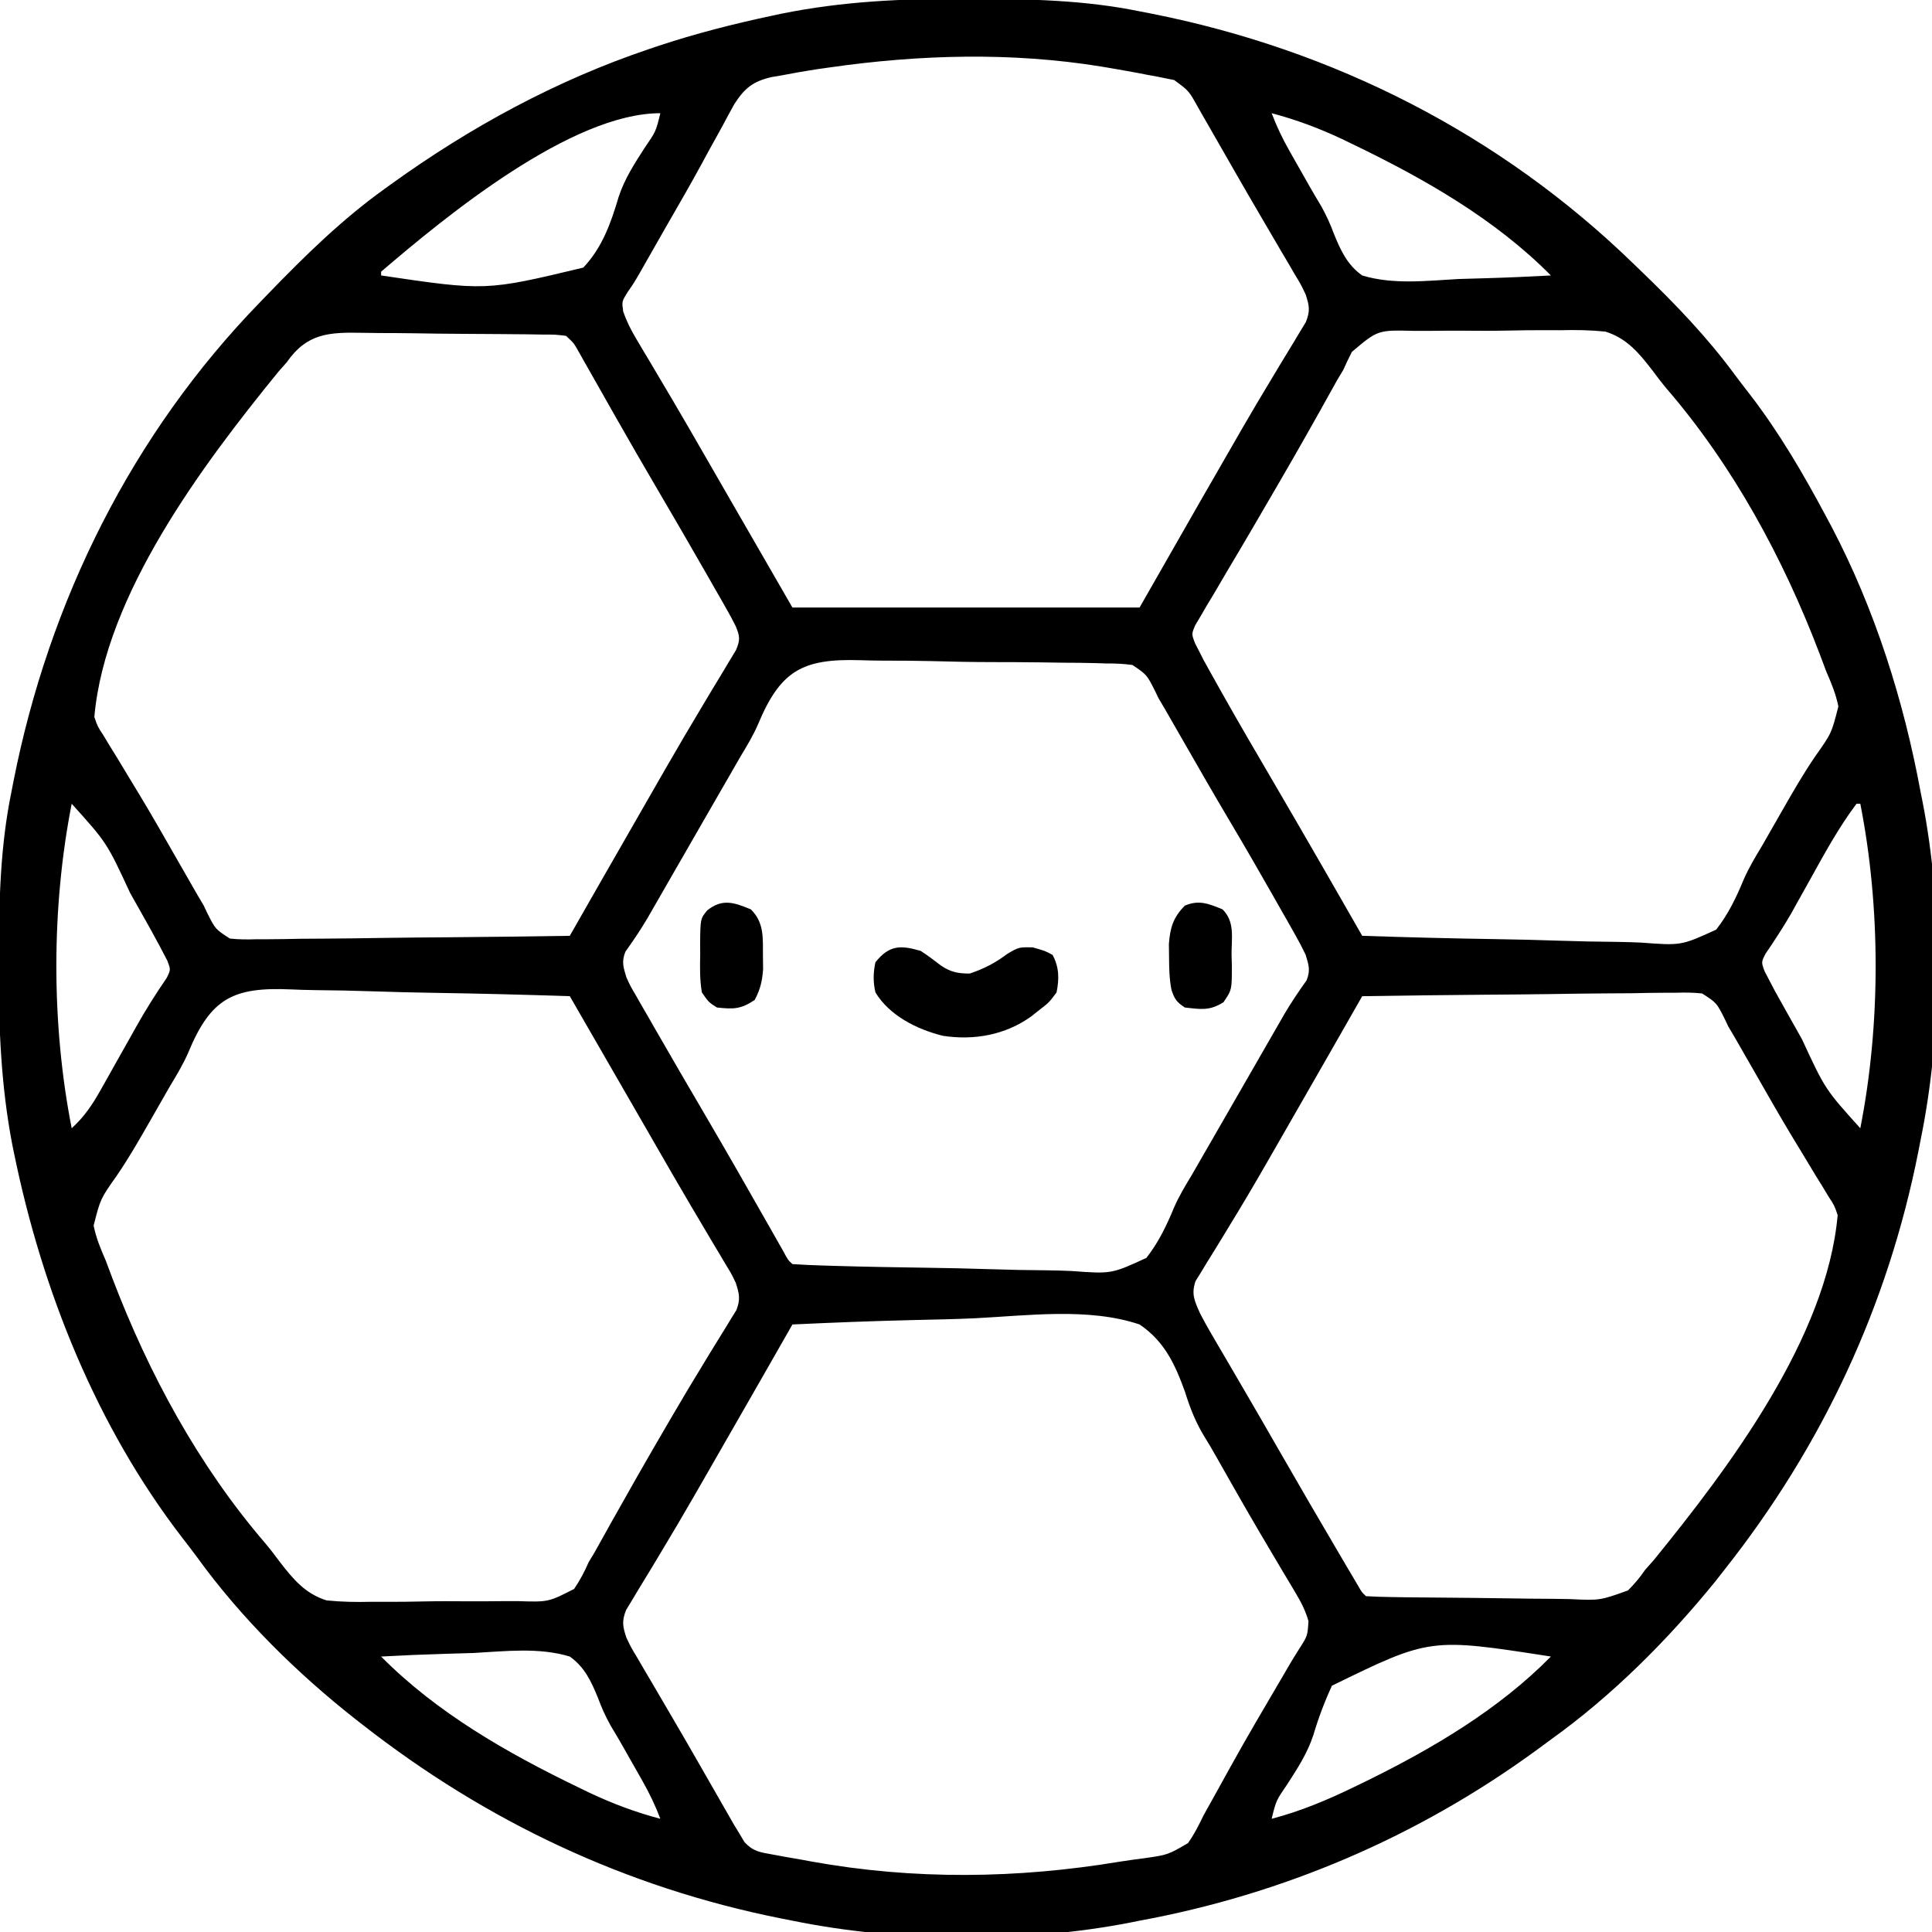 <?xml version="1.0" encoding="UTF-8"?>
<svg version="1.1" xmlns="http://www.w3.org/2000/svg" width="512" height="512">
<path d="M0 0 C1.018 0.002 2.036 0.004 3.086 0.007 C17.71 0.056 32.003 0.37 46.375 3.312 C47.372 3.506 48.368 3.699 49.395 3.898 C97.796 13.462 141.991 35.88 177.375 70.312 C178.379 71.278 178.379 71.278 179.403 72.262 C188.34 80.877 196.742 89.586 204.101 99.594 C205.398 101.343 206.728 103.061 208.066 104.777 C215.931 114.992 222.316 125.95 228.375 137.312 C229.038 138.553 229.038 138.553 229.715 139.819 C241.232 161.722 248.903 186.013 253.375 210.312 C253.536 211.113 253.697 211.914 253.862 212.739 C259.354 240.817 259.109 274.302 253.375 302.312 C253.182 303.309 252.988 304.306 252.789 305.333 C244.67 346.421 227.301 383.515 201.375 416.312 C200.563 417.35 199.751 418.388 198.914 419.457 C186.249 435.019 171.699 449.615 155.375 461.312 C154.03 462.302 152.685 463.291 151.34 464.281 C120.033 487.081 84.475 502.301 46.375 509.312 C45.574 509.473 44.774 509.634 43.949 509.8 C15.882 515.29 -17.627 515.062 -45.625 509.312 C-46.638 509.114 -47.65 508.915 -48.693 508.71 C-89.786 500.493 -126.721 483.052 -159.625 457.312 C-160.164 456.893 -160.703 456.474 -161.259 456.042 C-176.913 443.74 -191.742 429.113 -203.416 412.966 C-204.679 411.239 -205.985 409.551 -207.301 407.863 C-230.044 378.354 -244.435 342.378 -251.875 306.062 C-252.102 304.967 -252.102 304.967 -252.333 303.85 C-255.365 288.156 -255.998 272.633 -255.938 256.688 C-255.935 255.669 -255.933 254.651 -255.931 253.602 C-255.881 238.978 -255.567 224.684 -252.625 210.312 C-252.335 208.818 -252.335 208.818 -252.039 207.292 C-242.608 159.564 -220.639 115.268 -186.625 80.312 C-185.932 79.594 -185.24 78.876 -184.526 78.136 C-174.788 68.069 -165.027 58.477 -153.625 50.312 C-153.082 49.919 -152.539 49.526 -151.979 49.121 C-130.96 33.971 -108.197 21.599 -83.625 13.312 C-82.402 12.899 -82.402 12.899 -81.155 12.478 C-71.384 9.24 -61.503 6.708 -51.438 4.562 C-50.513 4.364 -49.588 4.165 -48.635 3.96 C-32.429 0.668 -16.495 -0.063 0 0 Z M-35.812 18.188 C-36.947 18.349 -38.082 18.51 -39.251 18.677 C-42.392 19.157 -45.506 19.709 -48.625 20.312 C-49.896 20.528 -49.896 20.528 -51.194 20.747 C-56.087 21.897 -58.268 23.645 -61.004 27.871 C-62.093 29.815 -63.152 31.776 -64.188 33.75 C-65.383 35.912 -66.578 38.073 -67.773 40.234 C-68.393 41.378 -69.013 42.522 -69.651 43.701 C-72.75 49.405 -76.011 55.017 -79.247 60.643 C-81.522 64.607 -83.778 68.582 -86.038 72.555 C-87.625 75.312 -87.625 75.312 -89.394 77.861 C-90.84 80.231 -90.84 80.231 -90.477 82.823 C-89.562 85.495 -88.44 87.712 -86.992 90.137 C-86.441 91.069 -85.89 92.002 -85.323 92.962 C-84.721 93.965 -84.12 94.967 -83.5 96 C-82.214 98.173 -80.929 100.346 -79.645 102.52 C-78.979 103.642 -78.313 104.764 -77.627 105.92 C-74.44 111.319 -71.314 116.753 -68.188 122.188 C-67.085 124.102 -65.982 126.016 -64.879 127.93 C-62.773 131.584 -62.773 131.584 -60.625 135.312 C-55.675 143.893 -50.725 152.472 -45.625 161.312 C-15.265 161.312 15.095 161.312 46.375 161.312 C51.655 152.072 56.935 142.833 62.375 133.312 C64.891 128.94 67.407 124.567 70 120.062 C71.814 116.909 71.814 116.909 73.664 113.691 C76.218 109.275 78.823 104.894 81.461 100.527 C82.118 99.431 82.774 98.335 83.451 97.206 C84.704 95.117 85.97 93.035 87.249 90.962 C87.806 90.03 88.363 89.097 88.938 88.137 C89.434 87.323 89.93 86.509 90.441 85.671 C91.623 82.686 91.371 81.343 90.375 78.312 C89.129 75.706 89.129 75.706 87.523 73.051 C86.926 72.026 86.329 71.001 85.714 69.946 C85.066 68.85 84.418 67.754 83.75 66.625 C82.736 64.892 81.722 63.158 80.709 61.424 C80.008 60.224 79.305 59.025 78.601 57.826 C76.092 53.55 73.612 49.259 71.148 44.957 C70.809 44.364 70.469 43.772 70.119 43.161 C68.482 40.306 66.846 37.449 65.212 34.591 C64.326 33.049 64.326 33.049 63.422 31.477 C62.905 30.574 62.387 29.671 61.854 28.741 C59.432 24.367 59.432 24.367 55.544 21.523 C54.866 21.389 54.187 21.255 53.488 21.117 C52.341 20.881 52.341 20.881 51.171 20.64 C50.352 20.491 49.532 20.341 48.688 20.188 C47.832 20.022 46.977 19.857 46.096 19.686 C43.526 19.202 40.953 18.75 38.375 18.312 C37.692 18.196 37.009 18.08 36.305 17.96 C12.396 14.08 -11.928 14.764 -35.812 18.188 Z M81.375 30.312 C82.705 33.82 84.25 37.042 86.098 40.305 C86.637 41.259 87.177 42.212 87.732 43.195 C88.295 44.183 88.858 45.17 89.438 46.188 C89.973 47.136 90.509 48.085 91.061 49.062 C92.193 51.059 93.357 53.039 94.546 55.003 C95.937 57.52 96.935 59.718 97.917 62.382 C99.69 66.725 101.459 70.545 105.375 73.312 C113.554 75.802 122.525 74.714 130.938 74.25 C133.305 74.175 135.673 74.106 138.041 74.045 C143.824 73.88 149.598 73.63 155.375 73.312 C140.61 58.399 121.958 47.755 103.188 38.688 C102.161 38.191 101.135 37.694 100.077 37.182 C93.966 34.308 87.906 32.035 81.375 30.312 Z M-154.625 72.312 C-154.625 72.642 -154.625 72.972 -154.625 73.312 C-126.878 77.415 -126.878 77.415 -101.044 71.231 C-95.99 65.855 -93.736 59.447 -91.667 52.464 C-90.079 47.662 -87.479 43.663 -84.75 39.438 C-81.81 35.157 -81.81 35.157 -80.625 30.312 C-104.243 30.312 -137.447 57.593 -154.625 72.312 Z M-179.625 96.312 C-180.373 97.158 -181.12 98.004 -181.891 98.875 C-201.833 123.371 -227.759 157.811 -230.625 190.312 C-229.752 192.857 -229.752 192.857 -228.188 195.234 C-227.629 196.165 -227.071 197.096 -226.496 198.055 C-225.878 199.047 -225.261 200.04 -224.625 201.062 C-223.334 203.202 -222.043 205.343 -220.754 207.484 C-220.077 208.597 -219.401 209.711 -218.704 210.857 C-215.221 216.616 -211.904 222.472 -208.562 228.312 C-207.344 230.439 -206.124 232.564 -204.902 234.688 C-204.389 235.582 -203.876 236.477 -203.347 237.398 C-202.779 238.36 -202.211 239.322 -201.625 240.312 C-201.313 240.973 -201.001 241.634 -200.68 242.315 C-198.545 246.556 -198.545 246.556 -194.701 249.039 C-192.304 249.299 -190.022 249.303 -187.612 249.221 C-186.714 249.222 -185.816 249.223 -184.891 249.224 C-181.929 249.219 -178.972 249.157 -176.012 249.094 C-173.956 249.079 -171.901 249.067 -169.845 249.059 C-164.441 249.029 -159.038 248.95 -153.634 248.862 C-148.118 248.78 -142.601 248.743 -137.084 248.703 C-126.264 248.617 -115.444 248.481 -104.625 248.312 C-104.18 247.534 -103.735 246.755 -103.277 245.952 C-101.588 242.994 -99.898 240.036 -98.208 237.077 C-97.484 235.81 -96.76 234.543 -96.036 233.275 C-91.041 224.528 -86.029 215.791 -81 207.062 C-80.041 205.396 -80.041 205.396 -79.063 203.696 C-75.937 198.264 -72.767 192.864 -69.539 187.492 C-68.554 185.841 -68.554 185.841 -67.549 184.157 C-66.294 182.057 -65.028 179.962 -63.751 177.874 C-63.194 176.938 -62.637 176.003 -62.062 175.039 C-61.566 174.22 -61.07 173.401 -60.559 172.557 C-59.44 169.868 -59.546 168.98 -60.625 166.312 C-61.395 164.762 -62.217 163.238 -63.074 161.734 C-63.585 160.834 -64.096 159.933 -64.622 159.005 C-65.18 158.034 -65.738 157.063 -66.312 156.062 C-67.185 154.531 -67.185 154.531 -68.075 152.969 C-72.714 144.848 -77.423 136.766 -82.154 128.698 C-85.471 123.034 -88.753 117.351 -91.996 111.645 C-92.545 110.68 -92.545 110.68 -93.105 109.696 C-94.898 106.541 -96.688 103.384 -98.472 100.224 C-99.115 99.09 -99.759 97.957 -100.422 96.789 C-101.278 95.274 -101.278 95.274 -102.151 93.729 C-103.537 91.244 -103.537 91.244 -105.625 89.312 C-108.488 88.97 -108.488 88.97 -111.891 88.974 C-113.21 88.952 -114.529 88.929 -115.887 88.906 C-117.335 88.893 -118.783 88.882 -120.23 88.871 C-120.959 88.864 -121.688 88.857 -122.438 88.85 C-126.298 88.814 -130.157 88.791 -134.017 88.777 C-137.994 88.761 -141.97 88.702 -145.947 88.634 C-149.012 88.589 -152.077 88.576 -155.143 88.57 C-156.608 88.563 -158.073 88.543 -159.538 88.511 C-168.39 88.332 -174.281 88.598 -179.625 96.312 Z M102.63 93.577 C101.835 95.134 101.077 96.711 100.375 98.312 C99.83 99.221 99.284 100.129 98.723 101.065 C98.299 101.828 97.874 102.592 97.438 103.379 C96.942 104.264 96.448 105.149 95.938 106.061 C95.422 106.989 94.906 107.918 94.375 108.875 C89.787 117.069 85.124 125.211 80.375 133.312 C79.218 135.298 78.062 137.284 76.906 139.27 C74.472 143.448 72.008 147.608 69.531 151.762 C68.312 153.841 67.093 155.92 65.875 158 C65.292 158.962 64.71 159.925 64.109 160.916 C63.589 161.814 63.068 162.712 62.531 163.637 C61.832 164.814 61.832 164.814 61.119 166.014 C60.125 168.35 60.125 168.35 61.122 170.881 C61.536 171.683 61.949 172.486 62.375 173.312 C62.832 174.223 62.832 174.223 63.298 175.152 C63.617 175.727 63.937 176.302 64.266 176.895 C64.824 177.902 64.824 177.902 65.393 178.93 C66.003 180.016 66.003 180.016 66.625 181.125 C67.06 181.905 67.496 182.685 67.945 183.488 C72.733 192.021 77.684 200.459 82.629 208.902 C86.614 215.71 90.56 222.541 94.5 229.375 C95.127 230.463 95.755 231.551 96.401 232.672 C99.402 237.88 102.393 243.093 105.375 248.312 C117.196 248.707 129.016 249.009 140.843 249.193 C146.336 249.282 151.824 249.402 157.314 249.595 C162.618 249.78 167.918 249.881 173.225 249.925 C175.244 249.957 177.263 250.018 179.28 250.11 C189.916 250.914 189.916 250.914 199.18 246.673 C202.365 242.616 204.494 238.174 206.459 233.43 C207.821 230.28 209.548 227.431 211.316 224.492 C213.171 221.269 215.02 218.042 216.859 214.81 C219.595 210.023 222.324 205.284 225.441 200.734 C229.752 194.632 229.752 194.632 231.562 187.52 C230.888 184.2 229.732 181.421 228.375 178.312 C227.764 176.705 227.159 175.096 226.559 173.484 C216.945 148.263 203.728 123.843 186.051 103.308 C184.713 101.715 183.451 100.061 182.216 98.388 C178.639 93.778 175.526 89.995 169.844 88.192 C165.799 87.78 161.912 87.718 157.855 87.824 C156.383 87.824 154.911 87.819 153.439 87.811 C150.374 87.807 147.313 87.844 144.249 87.913 C140.332 87.998 136.422 87.99 132.505 87.952 C129.473 87.931 126.443 87.954 123.412 87.991 C121.969 88.005 120.525 88.006 119.081 87.994 C109.495 87.756 109.495 87.756 102.63 93.577 Z M-54.724 192.231 C-56.025 195.235 -57.661 197.946 -59.355 200.746 C-60.509 202.747 -61.661 204.748 -62.812 206.75 C-63.437 207.833 -64.061 208.917 -64.705 210.033 C-67.711 215.25 -70.715 220.469 -73.716 225.689 C-74.737 227.464 -75.757 229.238 -76.779 231.012 C-78.058 233.236 -79.337 235.46 -80.614 237.685 C-81.198 238.699 -81.781 239.713 -82.383 240.758 C-83.205 242.191 -83.205 242.191 -84.044 243.653 C-85.853 246.696 -87.809 249.615 -89.871 252.492 C-90.954 255.107 -90.437 256.634 -89.625 259.312 C-88.556 261.656 -88.556 261.656 -87.176 263.988 C-86.665 264.886 -86.154 265.783 -85.628 266.708 C-85.07 267.67 -84.512 268.633 -83.938 269.625 C-83.356 270.641 -82.774 271.657 -82.175 272.704 C-77.528 280.804 -72.82 288.869 -68.098 296.925 C-62.55 306.402 -57.11 315.939 -51.69 325.489 C-51.043 326.626 -50.397 327.762 -49.73 328.934 C-49.154 329.949 -48.579 330.964 -47.985 332.01 C-46.82 334.2 -46.82 334.2 -45.625 335.312 C-42.819 335.498 -40.035 335.619 -37.225 335.696 C-35.903 335.737 -35.903 335.737 -34.554 335.779 C-26.396 336.019 -18.236 336.162 -10.075 336.275 C-4.591 336.353 0.888 336.462 6.369 336.65 C11.668 336.83 16.963 336.926 22.264 336.964 C24.28 336.993 26.296 337.051 28.31 337.14 C38.937 337.925 38.937 337.925 48.182 333.665 C51.368 329.599 53.507 325.15 55.476 320.398 C56.773 317.389 58.409 314.68 60.105 311.879 C61.259 309.878 62.411 307.877 63.562 305.875 C64.499 304.25 64.499 304.25 65.455 302.592 C68.461 297.375 71.465 292.156 74.466 286.936 C75.487 285.161 76.507 283.387 77.529 281.613 C78.808 279.389 80.087 277.165 81.364 274.94 C81.948 273.926 82.531 272.912 83.133 271.867 C83.681 270.912 84.229 269.956 84.794 268.972 C86.603 265.929 88.559 263.01 90.621 260.133 C91.711 257.502 91.203 256.011 90.375 253.312 C89.505 251.493 88.561 249.708 87.566 247.953 C86.701 246.417 86.701 246.417 85.819 244.85 C85.198 243.765 84.577 242.68 83.938 241.562 C83.299 240.436 82.661 239.309 82.004 238.148 C78.157 231.376 74.263 224.633 70.287 217.937 C65.656 210.136 61.15 202.264 56.639 194.395 C55.725 192.805 55.725 192.805 54.793 191.184 C54.254 190.244 53.716 189.305 53.161 188.338 C52.572 187.339 51.982 186.341 51.375 185.312 C50.901 184.321 50.901 184.321 50.418 183.308 C48.273 179.093 48.273 179.093 44.48 176.538 C42.132 176.205 39.892 176.129 37.521 176.135 C36.639 176.106 35.757 176.078 34.848 176.048 C31.936 175.967 29.027 175.947 26.113 175.934 C24.082 175.905 22.05 175.876 20.019 175.846 C15.759 175.793 11.5 175.774 7.24 175.775 C1.798 175.77 -3.636 175.651 -9.077 175.502 C-13.275 175.405 -17.471 175.386 -21.67 175.388 C-23.675 175.377 -25.679 175.338 -27.683 175.271 C-42.912 174.803 -48.802 178.007 -54.724 192.231 Z M-236.625 213.312 C-242.046 240.867 -242.046 271.758 -236.625 299.312 C-233.27 296.252 -231.164 293.1 -228.945 289.148 C-228.61 288.556 -228.275 287.964 -227.929 287.354 C-226.863 285.469 -225.806 283.578 -224.75 281.688 C-223.702 279.825 -222.652 277.963 -221.601 276.102 C-220.917 274.889 -220.236 273.674 -219.558 272.457 C-217.06 267.991 -214.346 263.705 -211.457 259.483 C-210.372 257.294 -210.372 257.294 -211.291 254.88 C-212.698 252.171 -214.111 249.477 -215.602 246.812 C-216.186 245.766 -216.771 244.719 -217.374 243.641 C-217.993 242.542 -218.612 241.444 -219.25 240.312 C-219.879 239.194 -220.509 238.075 -221.157 236.922 C-227.306 223.65 -227.306 223.65 -236.625 213.312 Z M236.375 213.312 C231.562 219.694 227.749 226.779 223.875 233.75 C222.783 235.708 221.689 237.665 220.594 239.621 C220.068 240.57 219.542 241.518 219 242.496 C217.907 244.391 216.759 246.255 215.562 248.086 C214.712 249.391 214.712 249.391 213.844 250.723 C213.062 251.871 213.062 251.871 212.264 253.043 C211.115 255.313 211.115 255.313 212.035 257.756 C212.477 258.599 212.919 259.443 213.375 260.312 C213.832 261.189 214.289 262.066 214.76 262.969 C215.285 263.907 215.811 264.846 216.352 265.812 C216.936 266.859 217.521 267.906 218.124 268.984 C218.743 270.083 219.362 271.181 220 272.312 C220.629 273.431 221.259 274.55 221.907 275.703 C228.056 288.975 228.056 288.975 237.375 299.312 C242.796 271.758 242.796 240.867 237.375 213.312 C237.045 213.312 236.715 213.312 236.375 213.312 Z M-205.709 279.195 C-207.071 282.345 -208.798 285.194 -210.566 288.133 C-212.421 291.356 -214.27 294.583 -216.109 297.815 C-218.845 302.602 -221.574 307.341 -224.691 311.891 C-229.002 317.993 -229.002 317.993 -230.812 325.105 C-230.138 328.425 -228.982 331.204 -227.625 334.312 C-227.014 335.92 -226.409 337.529 -225.809 339.141 C-216.195 364.362 -202.978 388.782 -185.301 409.317 C-183.963 410.91 -182.701 412.564 -181.466 414.237 C-177.889 418.847 -174.776 422.63 -169.094 424.433 C-165.049 424.845 -161.162 424.907 -157.105 424.801 C-155.633 424.801 -154.161 424.806 -152.689 424.814 C-149.624 424.818 -146.563 424.781 -143.499 424.712 C-139.582 424.627 -135.672 424.635 -131.755 424.673 C-128.723 424.694 -125.693 424.671 -122.662 424.634 C-121.219 424.62 -119.775 424.619 -118.331 424.631 C-110.312 424.885 -110.312 424.885 -103.477 421.4 C-101.915 419.099 -100.74 416.856 -99.625 414.312 C-99.08 413.404 -98.534 412.496 -97.973 411.56 C-97.549 410.797 -97.124 410.033 -96.688 409.246 C-96.192 408.361 -95.698 407.476 -95.188 406.564 C-94.672 405.636 -94.156 404.707 -93.625 403.75 C-89.026 395.543 -84.369 387.374 -79.625 379.25 C-78.766 377.774 -78.766 377.774 -77.89 376.268 C-74.918 371.174 -71.902 366.112 -68.816 361.086 C-68.207 360.084 -67.598 359.083 -66.971 358.051 C-65.809 356.144 -64.635 354.244 -63.447 352.353 C-62.93 351.501 -62.412 350.648 -61.879 349.77 C-61.188 348.655 -61.188 348.655 -60.483 347.519 C-59.366 344.647 -59.694 343.228 -60.625 340.312 C-61.772 337.901 -61.772 337.901 -63.258 335.488 C-63.809 334.556 -64.36 333.623 -64.927 332.663 C-65.529 331.66 -66.13 330.658 -66.75 329.625 C-68.036 327.452 -69.321 325.279 -70.605 323.105 C-71.271 321.983 -71.937 320.861 -72.623 319.705 C-75.81 314.306 -78.936 308.872 -82.062 303.438 C-83.165 301.523 -84.268 299.609 -85.371 297.695 C-85.977 296.644 -86.582 295.592 -87.207 294.509 C-90.668 288.502 -94.133 282.497 -97.598 276.492 C-97.944 275.892 -98.29 275.293 -98.646 274.675 C-100.639 271.221 -102.632 267.767 -104.625 264.312 C-116.446 263.918 -128.266 263.616 -140.093 263.432 C-145.586 263.343 -151.074 263.223 -156.564 263.03 C-161.868 262.845 -167.168 262.744 -172.475 262.7 C-174.494 262.668 -176.513 262.607 -178.53 262.515 C-193.83 261.845 -199.771 264.858 -205.709 279.195 Z M105.375 264.312 C104.708 265.481 104.708 265.481 104.027 266.673 C102.338 269.631 100.648 272.589 98.958 275.548 C98.234 276.815 97.51 278.082 96.786 279.35 C92.363 287.095 87.93 294.834 83.477 302.563 C82.255 304.685 81.034 306.809 79.815 308.933 C76.701 314.357 73.524 319.731 70.254 325.062 C69.262 326.7 69.262 326.7 68.25 328.37 C66.989 330.449 65.71 332.518 64.414 334.575 C63.853 335.504 63.292 336.433 62.715 337.391 C62.213 338.199 61.712 339.008 61.195 339.841 C60.044 343.309 60.925 345.013 62.375 348.312 C63.308 350.126 64.294 351.912 65.324 353.672 C65.917 354.692 66.51 355.712 67.122 356.763 C67.762 357.852 68.403 358.941 69.062 360.062 C69.736 361.217 70.409 362.371 71.082 363.526 C72.479 365.926 73.88 368.325 75.282 370.723 C77.921 375.241 80.526 379.779 83.134 384.316 C88.623 393.865 94.155 403.387 99.75 412.875 C100.304 413.816 100.858 414.756 101.428 415.726 C101.934 416.581 102.44 417.436 102.961 418.316 C103.405 419.067 103.849 419.818 104.306 420.592 C105.261 422.274 105.261 422.274 106.375 423.312 C108.423 423.443 110.476 423.504 112.528 423.537 C113.847 423.56 115.165 423.582 116.524 423.605 C122.58 423.681 128.635 423.734 134.691 423.772 C137.887 423.795 141.081 423.836 144.276 423.896 C148.136 423.967 151.994 424.003 155.854 424.016 C157.322 424.026 158.79 424.048 160.257 424.083 C168.365 424.468 168.365 424.468 175.798 421.795 C177.559 420.057 178.97 418.344 180.375 416.312 C181.123 415.467 181.87 414.621 182.641 413.75 C202.583 389.254 228.509 354.814 231.375 322.312 C230.502 319.768 230.502 319.768 228.938 317.391 C228.379 316.46 227.821 315.529 227.246 314.57 C226.628 313.578 226.011 312.585 225.375 311.562 C224.084 309.423 222.793 307.282 221.504 305.141 C220.827 304.028 220.151 302.914 219.454 301.768 C215.971 296.009 212.654 290.153 209.312 284.312 C208.094 282.186 206.874 280.061 205.652 277.938 C205.139 277.043 204.626 276.148 204.097 275.227 C203.529 274.265 202.961 273.303 202.375 272.312 C201.907 271.321 201.907 271.321 201.43 270.31 C199.295 266.069 199.295 266.069 195.451 263.586 C193.054 263.326 190.772 263.322 188.362 263.404 C187.464 263.403 186.566 263.402 185.641 263.401 C182.679 263.406 179.722 263.468 176.762 263.531 C174.706 263.546 172.651 263.558 170.595 263.566 C165.191 263.596 159.788 263.675 154.384 263.763 C148.868 263.845 143.351 263.882 137.834 263.922 C127.014 264.008 116.194 264.144 105.375 264.312 Z M-45.625 351.312 C-46.292 352.481 -46.292 352.481 -46.973 353.673 C-48.662 356.631 -50.352 359.589 -52.042 362.548 C-52.766 363.815 -53.49 365.082 -54.214 366.35 C-59.209 375.097 -64.222 383.834 -69.25 392.562 C-69.889 393.674 -70.529 394.786 -71.187 395.931 C-74.307 401.355 -77.475 406.743 -80.711 412.098 C-81.368 413.194 -82.024 414.29 -82.701 415.419 C-83.954 417.508 -85.22 419.59 -86.499 421.663 C-87.056 422.595 -87.613 423.528 -88.188 424.488 C-88.684 425.302 -89.18 426.116 -89.691 426.954 C-90.873 429.939 -90.621 431.282 -89.625 434.312 C-88.379 436.919 -88.379 436.919 -86.773 439.574 C-85.878 441.111 -85.878 441.111 -84.964 442.679 C-84.316 443.775 -83.668 444.871 -83 446 C-81.986 447.733 -80.972 449.467 -79.959 451.201 C-79.258 452.401 -78.555 453.6 -77.851 454.799 C-75.342 459.075 -72.862 463.366 -70.398 467.668 C-70.059 468.261 -69.719 468.853 -69.369 469.464 C-67.732 472.319 -66.096 475.176 -64.462 478.034 C-63.872 479.062 -63.281 480.09 -62.672 481.148 C-62.155 482.051 -61.637 482.954 -61.104 483.884 C-60.616 484.686 -60.128 485.487 -59.625 486.312 C-59.184 487.049 -58.743 487.786 -58.289 488.545 C-56.014 490.961 -54.205 491.18 -50.961 491.762 C-49.838 491.97 -48.715 492.178 -47.559 492.393 C-46.384 492.593 -45.21 492.793 -44 493 C-42.849 493.212 -41.698 493.424 -40.512 493.643 C-13.444 498.534 13.918 498.194 41 493.693 C43.196 493.341 45.392 493.047 47.598 492.766 C53.861 491.869 53.861 491.869 59.207 488.754 C60.892 486.373 62.103 483.939 63.375 481.312 C64.444 479.353 65.539 477.41 66.633 475.464 C67.918 473.174 69.182 470.872 70.445 468.57 C74.908 460.501 79.61 452.568 84.273 444.613 C84.807 443.695 85.34 442.777 85.89 441.831 C86.804 440.281 87.74 438.743 88.712 437.228 C90.888 433.832 90.888 433.832 91.133 429.916 C90.326 427.145 89.258 425.033 87.777 422.559 C87.231 421.636 86.686 420.714 86.123 419.764 C85.227 418.272 85.227 418.272 84.312 416.75 C83.029 414.583 81.746 412.415 80.465 410.246 C79.793 409.112 79.121 407.977 78.429 406.808 C74.399 399.974 70.504 393.061 66.586 386.162 C65.653 384.524 64.718 382.887 63.711 381.293 C61.281 377.351 59.785 373.575 58.406 369.146 C55.761 361.84 52.967 355.767 46.375 351.312 C32.928 346.768 16.678 348.968 2.766 349.665 C-2.689 349.912 -8.147 350.02 -13.605 350.141 C-24.286 350.397 -34.954 350.805 -45.625 351.312 Z M-154.625 439.312 C-139.86 454.226 -121.208 464.87 -102.438 473.938 C-101.411 474.434 -100.385 474.931 -99.327 475.443 C-93.216 478.317 -87.156 480.59 -80.625 482.312 C-81.955 478.805 -83.5 475.583 -85.348 472.32 C-85.887 471.366 -86.427 470.413 -86.982 469.43 C-87.545 468.442 -88.108 467.455 -88.688 466.438 C-89.223 465.489 -89.759 464.54 -90.311 463.562 C-91.443 461.566 -92.607 459.586 -93.796 457.622 C-95.187 455.105 -96.185 452.907 -97.167 450.243 C-98.94 445.9 -100.709 442.08 -104.625 439.312 C-112.804 436.823 -121.775 437.911 -130.188 438.375 C-132.555 438.45 -134.923 438.519 -137.291 438.58 C-143.074 438.745 -148.848 438.995 -154.625 439.312 Z M97.356 447.039 C95.375 451.335 93.761 455.624 92.417 460.161 C90.829 464.963 88.229 468.962 85.5 473.188 C82.56 477.468 82.56 477.468 81.375 482.312 C89.13 480.279 96.174 477.313 103.375 473.812 C104.469 473.282 105.564 472.752 106.691 472.205 C124.171 463.599 141.63 453.294 155.375 439.312 C123.362 434.33 123.362 434.33 97.356 447.039 Z " fill="#000000" transform="translate(255.625,-0.312)"/>
<path d="M0 0 C1.849 1.196 3.569 2.505 5.316 3.844 C7.91 5.625 9.871 6 13 6 C16.857 4.691 19.74 3.195 23 0.75 C26 -1 26 -1 29.688 -0.938 C33 0 33 0 34.938 1.062 C36.708 4.291 36.719 7.481 36 11 C34 13.688 34 13.688 31 16 C30.442 16.443 29.884 16.887 29.309 17.344 C22.443 22.275 14.191 23.768 5.875 22.5 C-0.995 20.791 -8.242 17.196 -12 11 C-12.647 8.24 -12.595 5.77 -12 3 C-8.353 -1.531 -5.406 -1.585 0 0 Z " fill="#000000" transform="translate(244,252)"/>
<path d="M0 0 C3.282 3.282 2.369 7.416 2.375 11.875 C2.399 12.786 2.424 13.698 2.449 14.637 C2.478 21.296 2.478 21.296 0.23 24.605 C-3.463 26.915 -5.693 26.479 -10 26 C-12.173 24.598 -12.766 23.72 -13.555 21.293 C-14.125 18.355 -14.17 15.555 -14.188 12.562 C-14.202 11.45 -14.216 10.338 -14.23 9.191 C-13.919 4.878 -13.073 2.073 -10 -1 C-6.262 -2.602 -3.642 -1.504 0 0 Z " fill="#000000" transform="translate(324,241)"/>
<path d="M0 0 C3.57 3.57 3.159 7.561 3.188 12.438 C3.202 13.55 3.216 14.662 3.23 15.809 C2.998 19.024 2.507 21.162 1 24 C-2.721 26.48 -4.598 26.463 -9 26 C-11.195 24.605 -11.195 24.605 -13 22 C-13.569 18.636 -13.512 15.341 -13.438 11.938 C-13.445 11.027 -13.452 10.116 -13.459 9.178 C-13.395 2.484 -13.395 2.484 -11.586 0.268 C-7.584 -2.931 -4.52 -1.867 0 0 Z " fill="#000000" transform="translate(199,241)"/>
</svg>
